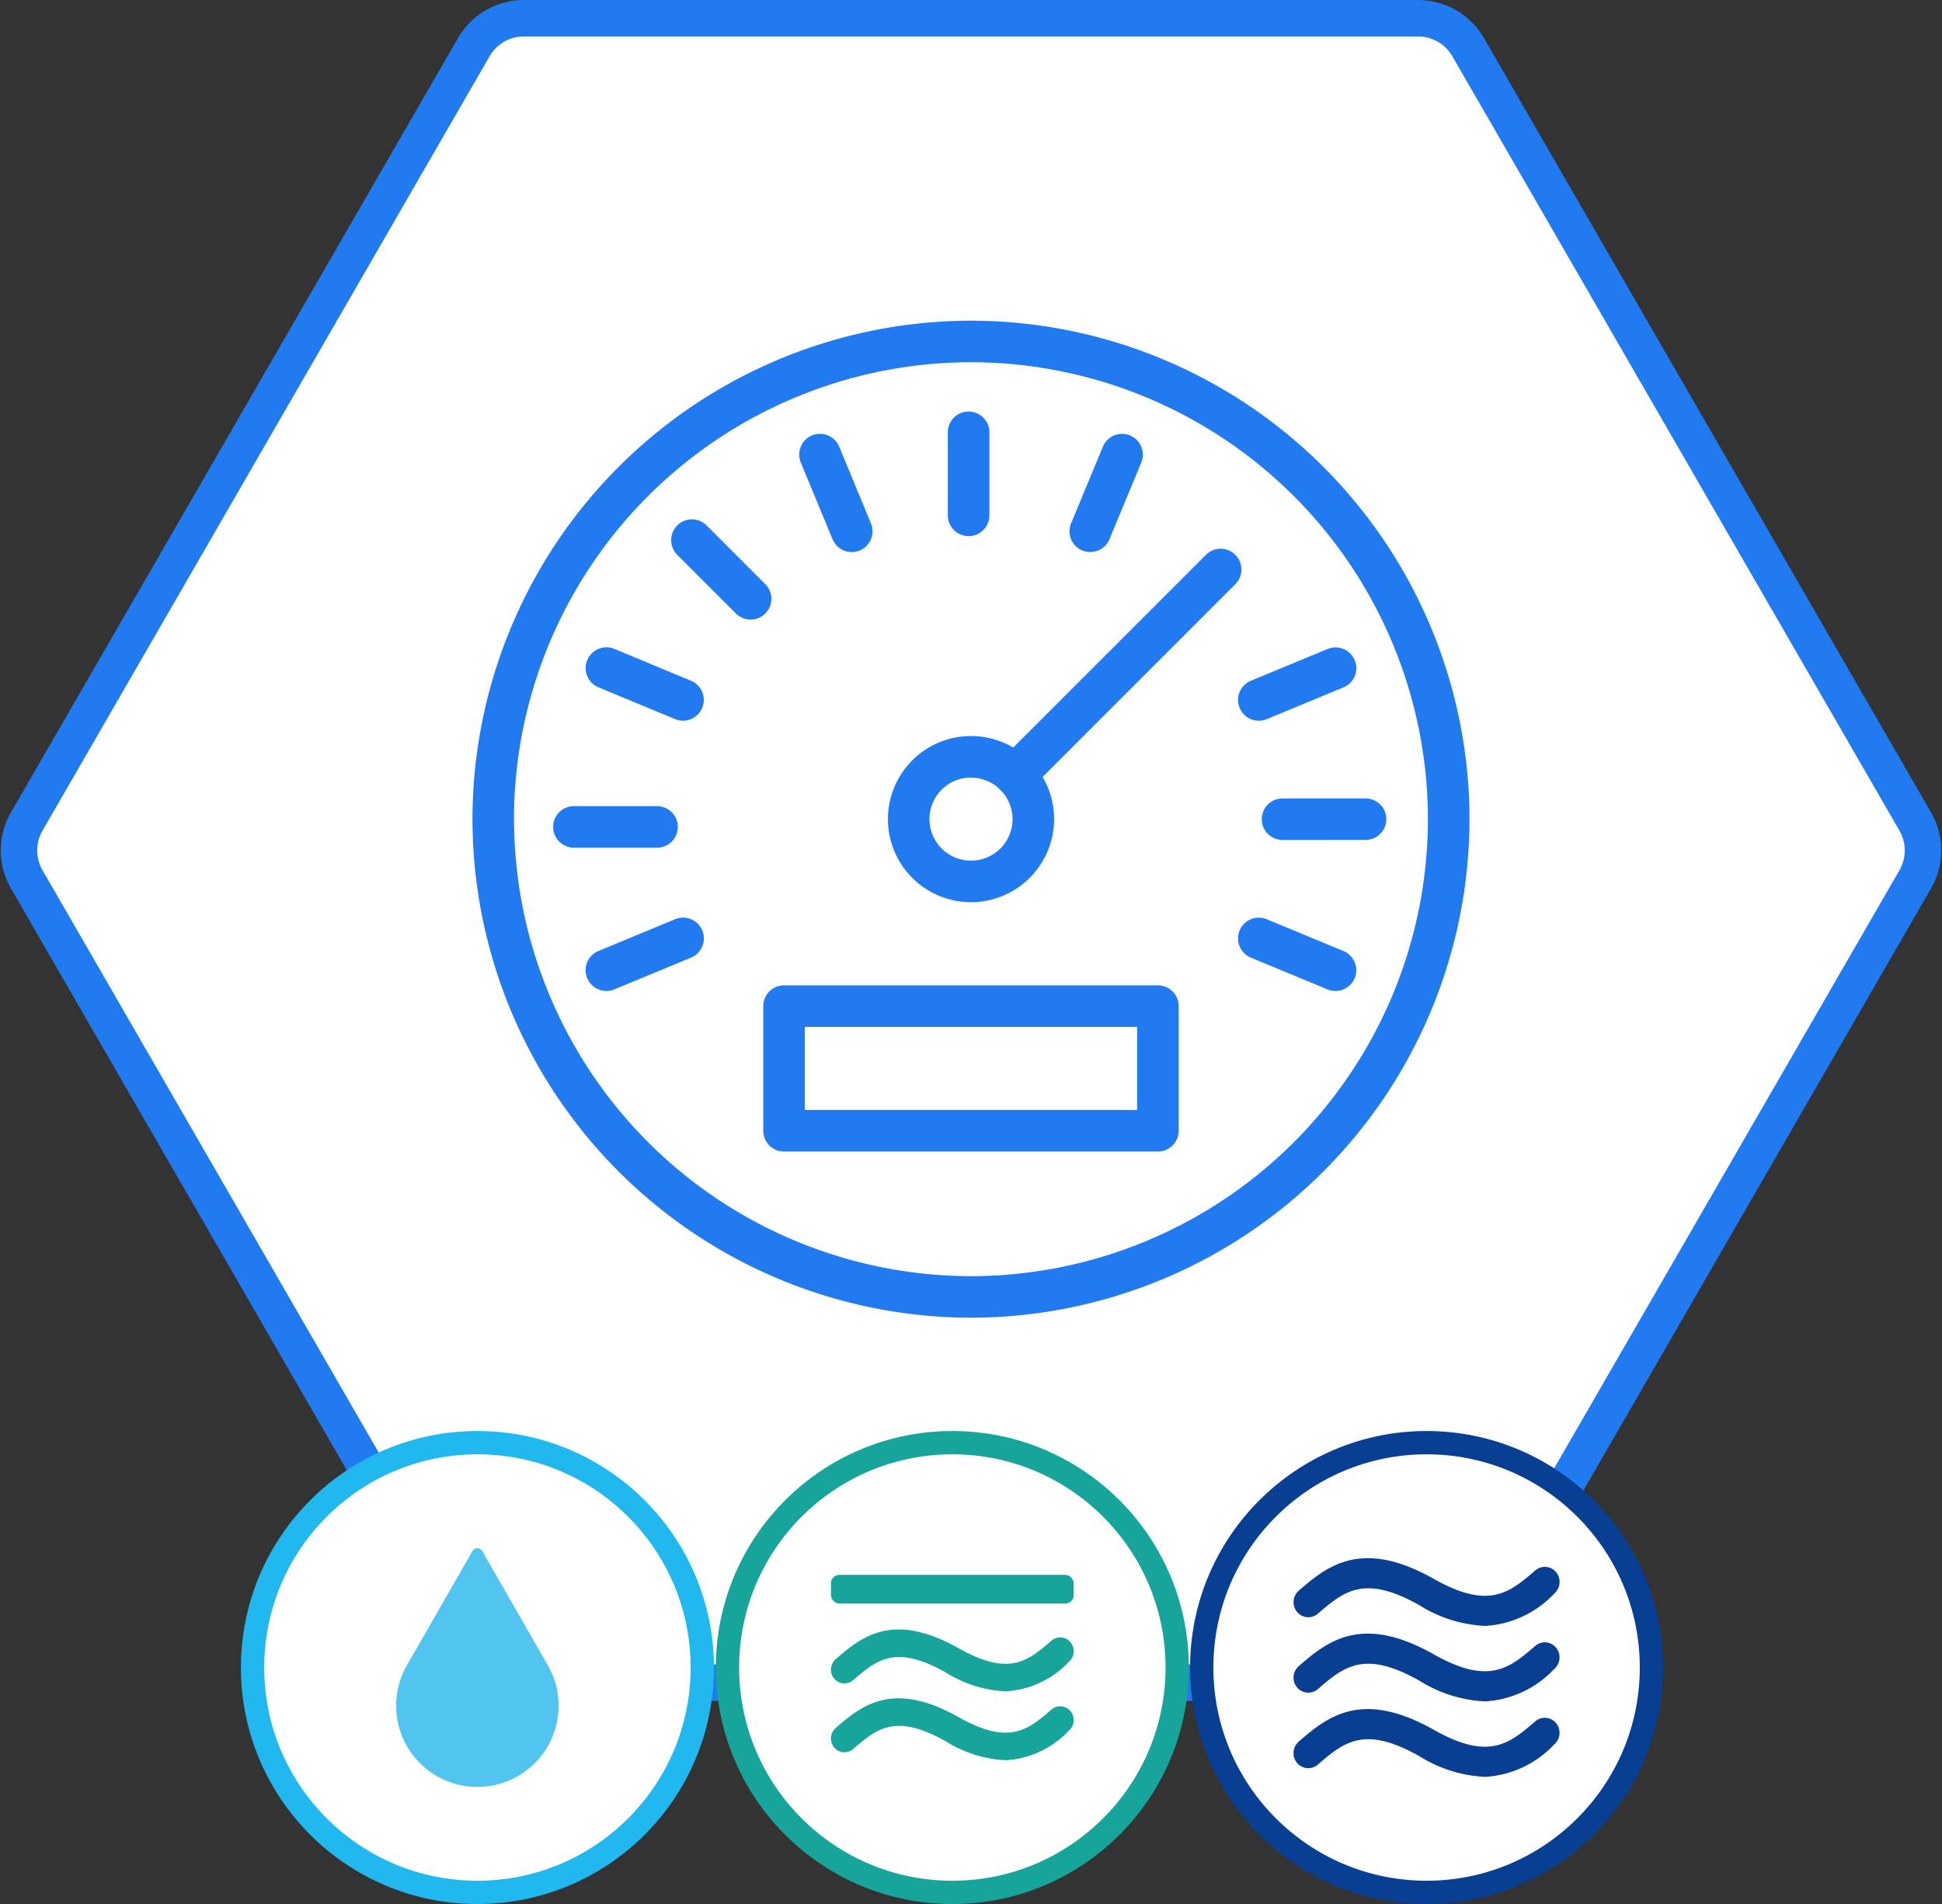 <svg xmlns="http://www.w3.org/2000/svg" width="106.524" height="104.439" viewBox="0 0 106.524 104.439">
  <rect x="0" y="0" width="106.524" height="104.439" fill="#333333" stroke="none"/>
  <g id="Prélévement_en_eau" data-name="Prélévement en eau" transform="translate(-173.992 -929.344)">
    <path id="Tracé_145" data-name="Tracé 145" d="M202.728,1021.639h49.049a3.17,3.17,0,0,0,2.746-1.586l24.525-42.476a3.172,3.172,0,0,0,0-3.171L254.523,931.93a3.17,3.17,0,0,0-2.746-1.586H202.728a3.17,3.17,0,0,0-2.746,1.586l-24.524,42.476a3.172,3.172,0,0,0,0,3.171l24.524,42.476A3.17,3.17,0,0,0,202.728,1021.639Z" transform="translate(0 0)" fill="#fff" stroke="#217aef" stroke-miterlimit="10" stroke-width="2"/>
    <g id="Groupe_177" data-name="Groupe 177" transform="translate(199.909 946.933)">
      <g id="Groupe_176" data-name="Groupe 176">
        <path id="Union_2" data-name="Union 2" d="M-6592.876,1946.754a27.376,27.376,0,0,1,27.346-27.342,27.373,27.373,0,0,1,27.344,27.342,27.374,27.374,0,0,1-27.344,27.345A27.377,27.377,0,0,1-6592.876,1946.754Zm2.28,0a25.1,25.1,0,0,0,25.065,25.067,25.094,25.094,0,0,0,25.064-25.067,25.092,25.092,0,0,0-25.064-25.064A25.093,25.093,0,0,0-6590.6,1946.754Zm14.81,18.23a1.136,1.136,0,0,1-1.137-1.14v-6.835a1.136,1.136,0,0,1,1.137-1.138h20.509a1.138,1.138,0,0,1,1.139,1.138v6.835a1.139,1.139,0,0,1-1.139,1.14Zm1.14-2.28h18.229v-4.555h-18.229Zm28.674-6.613-4.208-1.742a1.144,1.144,0,0,1-.615-1.491,1.136,1.136,0,0,1,1.487-.615l4.209,1.746a1.138,1.138,0,0,1,.615,1.488,1.138,1.138,0,0,1-1.052.7A1.1,1.1,0,0,1-6545.971,1956.09Zm-40.612-.617a1.141,1.141,0,0,1,.617-1.489l4.208-1.742a1.137,1.137,0,0,1,1.489.615,1.143,1.143,0,0,1-.615,1.491l-4.208,1.741a1.107,1.107,0,0,1-.438.088A1.146,1.146,0,0,1-6586.583,1955.473Zm-.725-7.156a1.139,1.139,0,0,1-1.14-1.138,1.139,1.139,0,0,1,1.14-1.14h4.557a1.139,1.139,0,0,1,1.14,1.14,1.139,1.139,0,0,1-1.14,1.138Zm38.868-.424a1.139,1.139,0,0,1-1.14-1.14,1.139,1.139,0,0,1,1.14-1.138l4.553,0a1.139,1.139,0,0,1,1.14,1.138,1.138,1.138,0,0,1-1.14,1.138Zm-15.479-2.75a1.137,1.137,0,0,1,0-1.612l11.278-11.276a1.134,1.134,0,0,1,1.61,0,1.139,1.139,0,0,1,0,1.612l-11.276,11.276a1.148,1.148,0,0,1-.808.333A1.142,1.142,0,0,1-6563.919,1945.144Zm13.125-4.494a1.14,1.14,0,0,1,.615-1.488l4.211-1.742a1.141,1.141,0,0,1,1.488.617,1.137,1.137,0,0,1-.616,1.488l-4.211,1.742a1.122,1.122,0,0,1-.437.086A1.136,1.136,0,0,1-6550.794,1940.65Zm-30.964.617-4.206-1.746a1.138,1.138,0,0,1-.616-1.489,1.142,1.142,0,0,1,1.491-.617l4.2,1.747a1.138,1.138,0,0,1,.615,1.489,1.137,1.137,0,0,1-1.051.7A1.129,1.129,0,0,1-6581.758,1941.267Zm3.335-5.794-3.22-3.22a1.141,1.141,0,0,1,0-1.61,1.136,1.136,0,0,1,1.611,0l3.22,3.221a1.135,1.135,0,0,1,0,1.608,1.135,1.135,0,0,1-.8.336A1.138,1.138,0,0,1-6578.423,1935.473Zm19-3.456a1.14,1.14,0,0,1-.616-1.489l1.744-4.206a1.142,1.142,0,0,1,1.489-.615,1.141,1.141,0,0,1,.616,1.488l-1.746,4.206a1.135,1.135,0,0,1-1.052.7A1.113,1.113,0,0,1-6559.426,1932.016Zm-13.7-.617-1.743-4.208a1.142,1.142,0,0,1,.616-1.489,1.147,1.147,0,0,1,1.491.617l1.741,4.208a1.142,1.142,0,0,1-.616,1.489,1.12,1.12,0,0,1-.435.086A1.138,1.138,0,0,1-6573.123,1931.4Zm6.322-1.31v-4.557a1.14,1.14,0,0,1,1.14-1.138,1.141,1.141,0,0,1,1.142,1.138v4.557a1.141,1.141,0,0,1-1.142,1.138A1.14,1.14,0,0,1-6566.8,1930.089Z" transform="translate(6592.875 -1919.411)" fill="#217aef" stroke="rgba(0,0,0,0)" stroke-miterlimit="10" stroke-width="1"/>
        <path id="Tracé_147" data-name="Tracé 147" d="M207.367,962.4a4.557,4.557,0,1,1,4.558-4.558A4.563,4.563,0,0,1,207.367,962.4Zm0-6.837a2.279,2.279,0,1,0,2.279,2.279A2.282,2.282,0,0,0,207.367,955.567Z" transform="translate(-180.022 -930.503)" fill="#217aef"/>
      </g>
    </g>
    <g id="Groupe_179" data-name="Groupe 179" transform="translate(187.846 1008.475)">
      <circle id="Ellipse_46" data-name="Ellipse 46" cx="12.334" cy="12.334" r="12.334" fill="#fff" stroke="#21b7ef" stroke-miterlimit="10" stroke-width="1.278"/>
      <g id="Groupe_178" data-name="Groupe 178" transform="translate(7.879 5.783)">
        <path id="Tracé_150" data-name="Tracé 150" d="M191.278,979.4l-3.6,6.274a4.456,4.456,0,1,0,7.731,0l-3.6-6.274A.311.311,0,0,0,191.278,979.4Z" transform="translate(-187.091 -979.245)" fill="#51c5ef"/>
      </g>
    </g>
    <g id="Groupe_182" data-name="Groupe 182" transform="translate(213.896 1008.475)">
      <circle id="Ellipse_47" data-name="Ellipse 47" cx="12.334" cy="12.334" r="12.334" fill="#fff" stroke="#17a59b" stroke-miterlimit="10" stroke-width="1.278"/>
      <g id="Groupe_181" data-name="Groupe 181" transform="translate(5.676 7.251)">
        <g id="Groupe_180" data-name="Groupe 180" transform="translate(0 2.996)">
          <path id="Tracé_151" data-name="Tracé 151" d="M213.089,982.459c-1.292,1.11-2.313,1.987-5.085.422-3.66-2.068-5.375-.594-6.751.589a.765.765,0,0,0-.091,1.064.731.731,0,0,0,1.043.093c1.292-1.11,2.313-1.987,5.083-.422a6.771,6.771,0,0,0,3.3,1.035,5.153,5.153,0,0,0,3.454-1.623.765.765,0,0,0,.089-1.064A.728.728,0,0,0,213.089,982.459Zm0,3.777c-1.292,1.11-2.313,1.989-5.085.424-3.66-2.068-5.375-.6-6.751.587a.768.768,0,0,0-.091,1.066.73.73,0,0,0,1.043.091c1.292-1.11,2.313-1.987,5.083-.422a6.777,6.777,0,0,0,3.3,1.036,5.155,5.155,0,0,0,3.454-1.625.765.765,0,0,0,.089-1.064A.729.729,0,0,0,213.089,986.236Z" transform="translate(-200.989 -981.846)" fill="#17a59b"/>
        </g>
        <rect id="Rectangle_47" data-name="Rectangle 47" width="13.315" height="1.574" rx="0.458" transform="translate(0)" fill="#17a59b"/>
      </g>
    </g>
    <g id="Groupe_184" data-name="Groupe 184" transform="translate(239.91 1008.475)">
      <circle id="Ellipse_48" data-name="Ellipse 48" cx="12.334" cy="12.334" r="12.334" fill="#fff" stroke="#093f93" stroke-miterlimit="10" stroke-width="1.278"/>
      <g id="Groupe_183" data-name="Groupe 183" transform="translate(5.038 6.335)">
        <path id="Tracé_152" data-name="Tracé 152" d="M217.109,982.613c1.416-1.217,2.535-2.178,5.57-.463a7.424,7.424,0,0,0,3.614,1.134,5.638,5.638,0,0,0,3.786-1.779.838.838,0,0,0,.1-1.165.8.8,0,0,0-1.143-.1c-1.416,1.217-2.535,2.178-5.572.463-4.01-2.267-5.889-.652-7.4.643a.84.84,0,0,0-.1,1.167A.8.8,0,0,0,217.109,982.613Zm11.926,1.766c-1.416,1.215-2.535,2.178-5.572.462-4.01-2.265-5.889-.652-7.4.645a.838.838,0,0,0-.1,1.165.8.8,0,0,0,1.143.1c1.416-1.217,2.535-2.178,5.57-.463a7.41,7.41,0,0,0,3.614,1.136,5.646,5.646,0,0,0,3.786-1.78.84.84,0,0,0,.1-1.167A.8.8,0,0,0,229.035,984.379Zm0,4.139c-1.416,1.217-2.535,2.178-5.572.462-4.01-2.265-5.889-.652-7.4.645a.84.84,0,0,0-.1,1.167.8.8,0,0,0,1.143.1c1.416-1.218,2.535-2.178,5.57-.463a7.422,7.422,0,0,0,3.614,1.134,5.646,5.646,0,0,0,3.786-1.78.84.84,0,0,0,.1-1.167A.8.8,0,0,0,229.035,988.518Z" transform="translate(-215.776 -979.567)" fill="#093f93"/>
      </g>
    </g>
  </g>
</svg>

